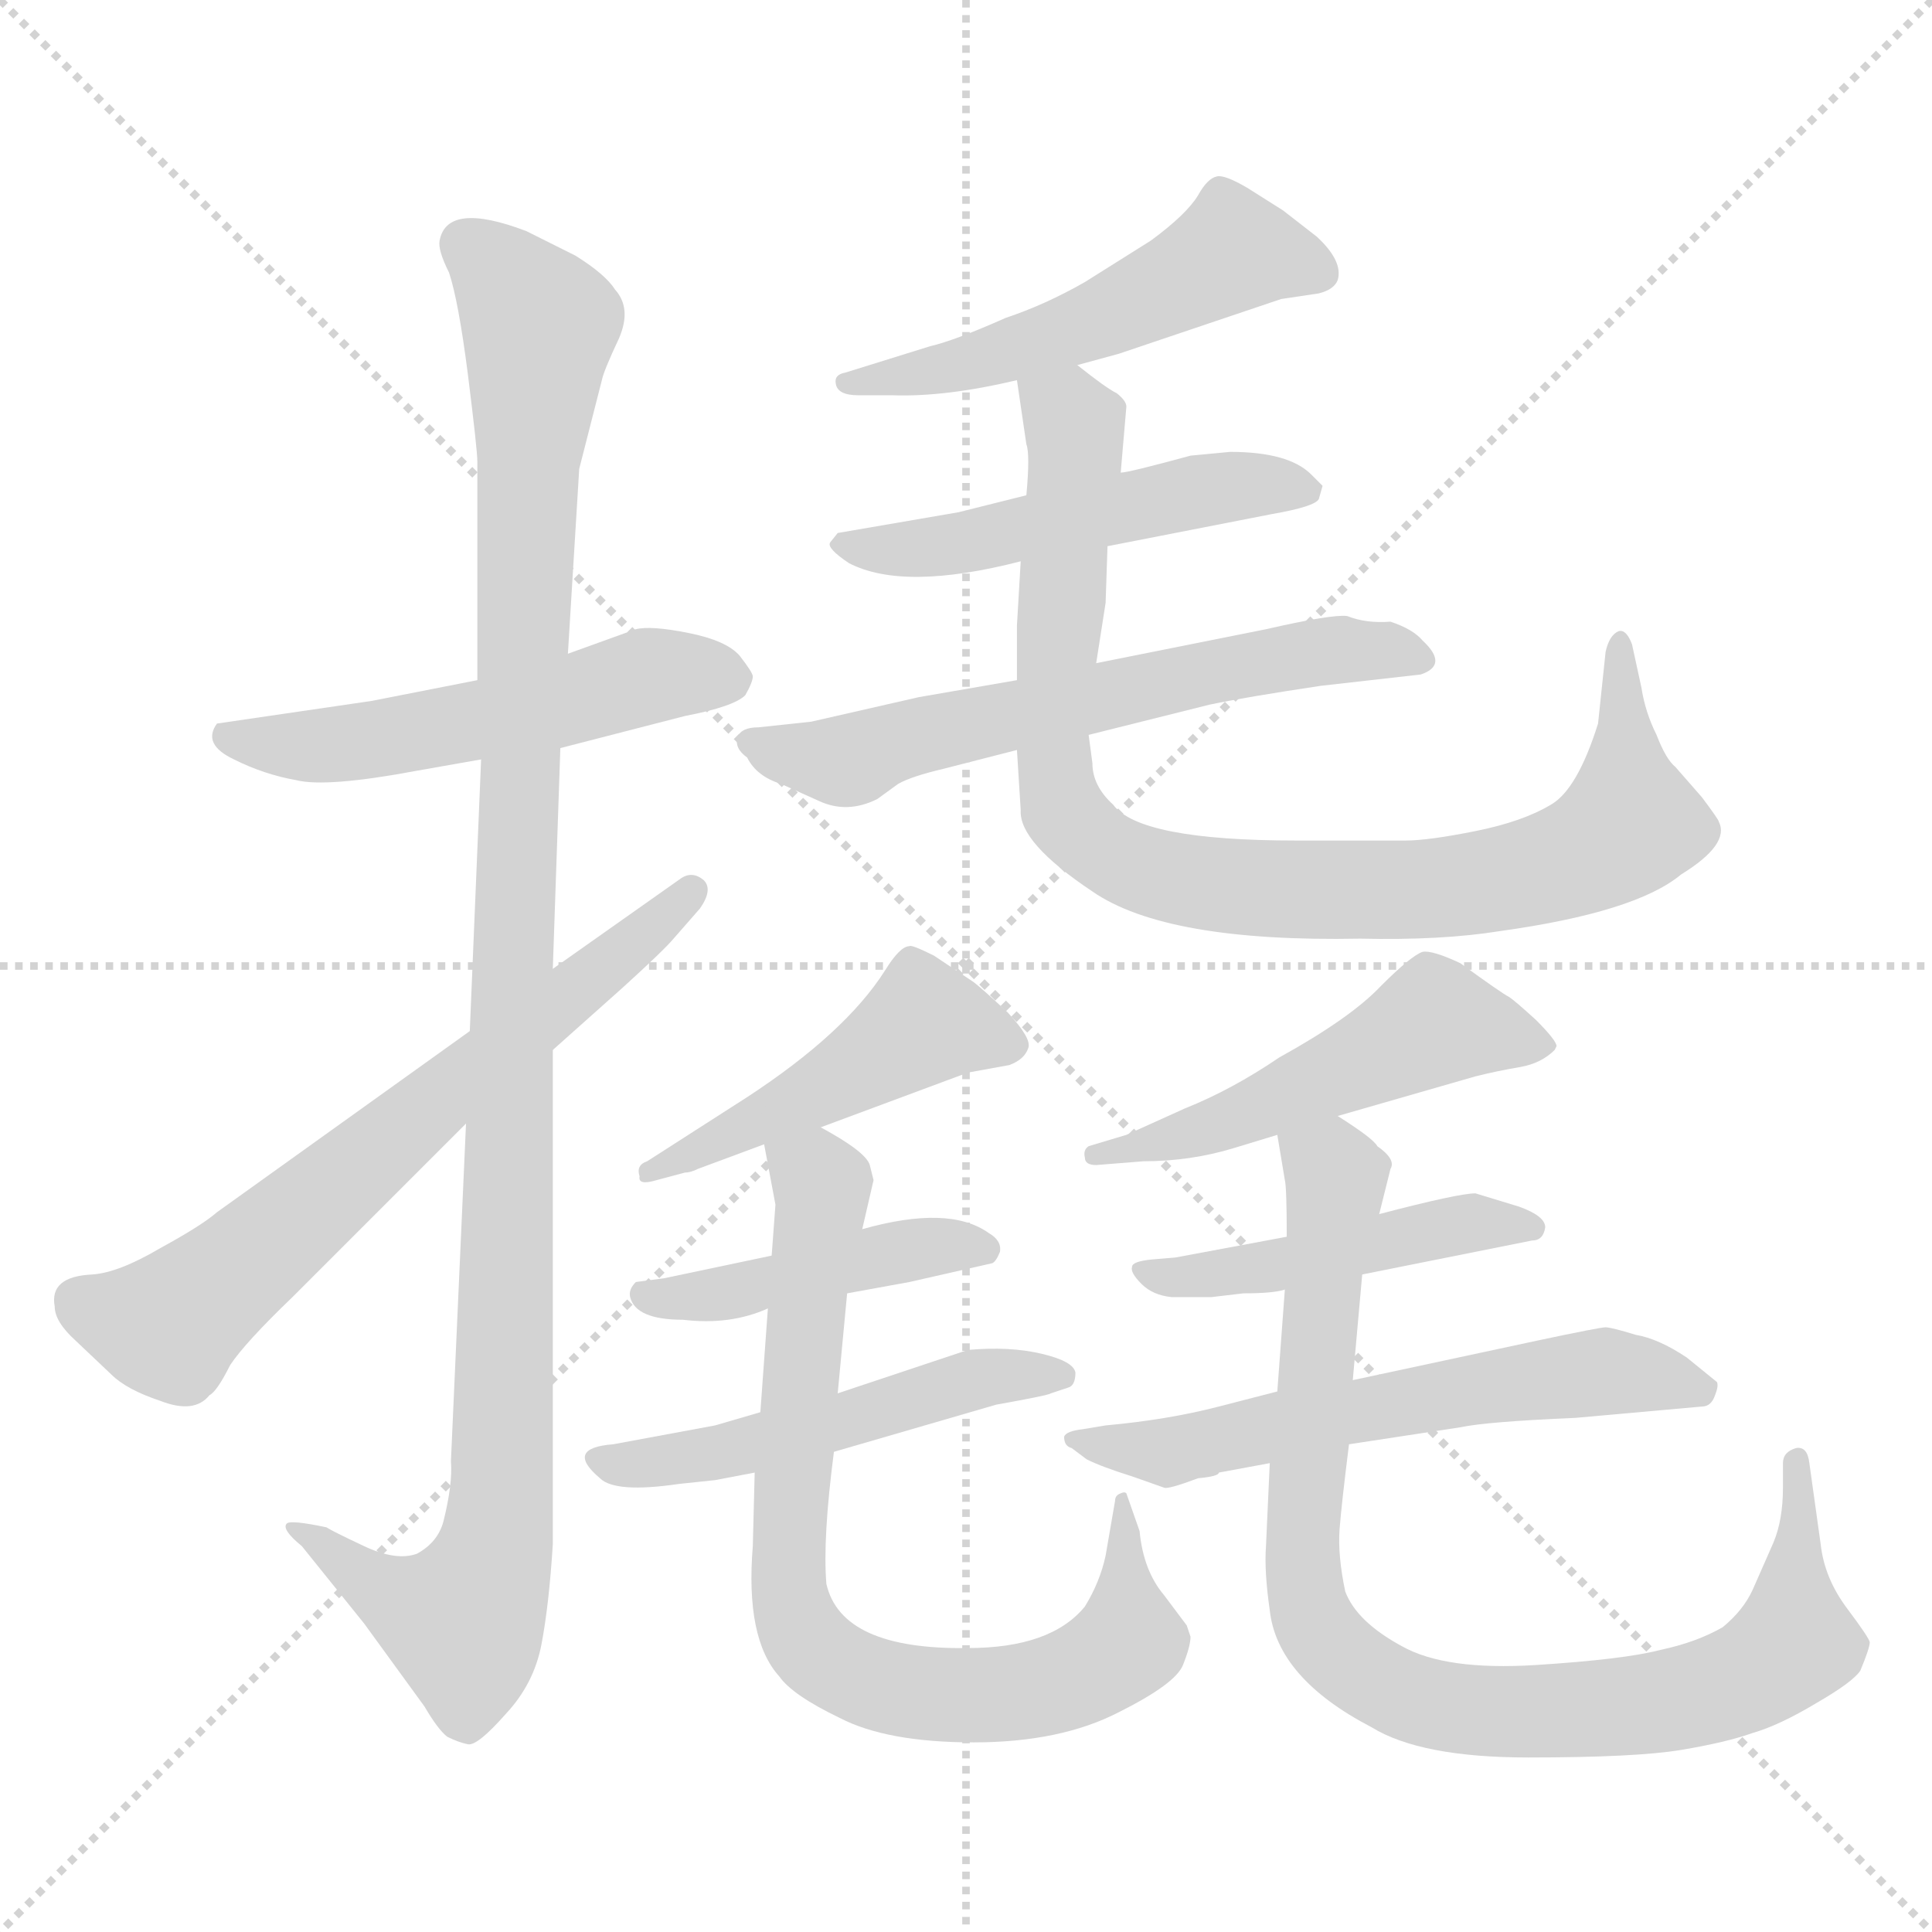 <svg xmlns="http://www.w3.org/2000/svg" version="1.1" viewBox="0 0 1024 1024">
  <g stroke="lightgray" stroke-dasharray="1,1" stroke-width="1" transform="scale(4, 4)">
    <line x1="0" y1="0" x2="256" y2="256" />
    <line x1="256" y1="0" x2="0" y2="256" />
    <line x1="128" y1="0" x2="128" y2="256" />
    <line x1="0" y1="128" x2="256" y2="128" />
  </g>
  <g transform="scale(1.0, -1.0) translate(0.0, -807.50)">
    <style type="text/css">
      
        @keyframes keyframes0 {
          from {
            stroke: blue;
            stroke-dashoffset: 523;
            stroke-width: 128;
          }
          63% {
            animation-timing-function: step-end;
            stroke: blue;
            stroke-dashoffset: 0;
            stroke-width: 128;
          }
          to {
            stroke: black;
            stroke-width: 1024;
          }
        }
        #make-me-a-hanzi-animation-0 {
          animation: keyframes0 0.676s both;
          animation-delay: 0s;
          animation-timing-function: linear;
        }
      
        @keyframes keyframes1 {
          from {
            stroke: blue;
            stroke-dashoffset: 1100;
            stroke-width: 128;
          }
          78% {
            animation-timing-function: step-end;
            stroke: blue;
            stroke-dashoffset: 0;
            stroke-width: 128;
          }
          to {
            stroke: black;
            stroke-width: 1024;
          }
        }
        #make-me-a-hanzi-animation-1 {
          animation: keyframes1 1.145s both;
          animation-delay: 0.676s;
          animation-timing-function: linear;
        }
      
        @keyframes keyframes2 {
          from {
            stroke: blue;
            stroke-dashoffset: 661;
            stroke-width: 128;
          }
          68% {
            animation-timing-function: step-end;
            stroke: blue;
            stroke-dashoffset: 0;
            stroke-width: 128;
          }
          to {
            stroke: black;
            stroke-width: 1024;
          }
        }
        #make-me-a-hanzi-animation-2 {
          animation: keyframes2 0.788s both;
          animation-delay: 1.821s;
          animation-timing-function: linear;
        }
      
        @keyframes keyframes3 {
          from {
            stroke: blue;
            stroke-dashoffset: 520;
            stroke-width: 128;
          }
          63% {
            animation-timing-function: step-end;
            stroke: blue;
            stroke-dashoffset: 0;
            stroke-width: 128;
          }
          to {
            stroke: black;
            stroke-width: 1024;
          }
        }
        #make-me-a-hanzi-animation-3 {
          animation: keyframes3 0.673s both;
          animation-delay: 2.609s;
          animation-timing-function: linear;
        }
      
        @keyframes keyframes4 {
          from {
            stroke: blue;
            stroke-dashoffset: 505;
            stroke-width: 128;
          }
          62% {
            animation-timing-function: step-end;
            stroke: blue;
            stroke-dashoffset: 0;
            stroke-width: 128;
          }
          to {
            stroke: black;
            stroke-width: 1024;
          }
        }
        #make-me-a-hanzi-animation-4 {
          animation: keyframes4 0.661s both;
          animation-delay: 3.282s;
          animation-timing-function: linear;
        }
      
        @keyframes keyframes5 {
          from {
            stroke: blue;
            stroke-dashoffset: 617;
            stroke-width: 128;
          }
          67% {
            animation-timing-function: step-end;
            stroke: blue;
            stroke-dashoffset: 0;
            stroke-width: 128;
          }
          to {
            stroke: black;
            stroke-width: 1024;
          }
        }
        #make-me-a-hanzi-animation-5 {
          animation: keyframes5 0.752s both;
          animation-delay: 3.943s;
          animation-timing-function: linear;
        }
      
        @keyframes keyframes6 {
          from {
            stroke: blue;
            stroke-dashoffset: 906;
            stroke-width: 128;
          }
          75% {
            animation-timing-function: step-end;
            stroke: blue;
            stroke-dashoffset: 0;
            stroke-width: 128;
          }
          to {
            stroke: black;
            stroke-width: 1024;
          }
        }
        #make-me-a-hanzi-animation-6 {
          animation: keyframes6 0.987s both;
          animation-delay: 4.695s;
          animation-timing-function: linear;
        }
      
        @keyframes keyframes7 {
          from {
            stroke: blue;
            stroke-dashoffset: 469;
            stroke-width: 128;
          }
          60% {
            animation-timing-function: step-end;
            stroke: blue;
            stroke-dashoffset: 0;
            stroke-width: 128;
          }
          to {
            stroke: black;
            stroke-width: 1024;
          }
        }
        #make-me-a-hanzi-animation-7 {
          animation: keyframes7 0.632s both;
          animation-delay: 5.682s;
          animation-timing-function: linear;
        }
      
        @keyframes keyframes8 {
          from {
            stroke: blue;
            stroke-dashoffset: 436;
            stroke-width: 128;
          }
          59% {
            animation-timing-function: step-end;
            stroke: blue;
            stroke-dashoffset: 0;
            stroke-width: 128;
          }
          to {
            stroke: black;
            stroke-width: 1024;
          }
        }
        #make-me-a-hanzi-animation-8 {
          animation: keyframes8 0.605s both;
          animation-delay: 6.314s;
          animation-timing-function: linear;
        }
      
        @keyframes keyframes9 {
          from {
            stroke: blue;
            stroke-dashoffset: 505;
            stroke-width: 128;
          }
          62% {
            animation-timing-function: step-end;
            stroke: blue;
            stroke-dashoffset: 0;
            stroke-width: 128;
          }
          to {
            stroke: black;
            stroke-width: 1024;
          }
        }
        #make-me-a-hanzi-animation-9 {
          animation: keyframes9 0.661s both;
          animation-delay: 6.919s;
          animation-timing-function: linear;
        }
      
        @keyframes keyframes10 {
          from {
            stroke: blue;
            stroke-dashoffset: 788;
            stroke-width: 128;
          }
          72% {
            animation-timing-function: step-end;
            stroke: blue;
            stroke-dashoffset: 0;
            stroke-width: 128;
          }
          to {
            stroke: black;
            stroke-width: 1024;
          }
        }
        #make-me-a-hanzi-animation-10 {
          animation: keyframes10 0.891s both;
          animation-delay: 7.58s;
          animation-timing-function: linear;
        }
      
        @keyframes keyframes11 {
          from {
            stroke: blue;
            stroke-dashoffset: 512;
            stroke-width: 128;
          }
          63% {
            animation-timing-function: step-end;
            stroke: blue;
            stroke-dashoffset: 0;
            stroke-width: 128;
          }
          to {
            stroke: black;
            stroke-width: 1024;
          }
        }
        #make-me-a-hanzi-animation-11 {
          animation: keyframes11 0.667s both;
          animation-delay: 8.471s;
          animation-timing-function: linear;
        }
      
        @keyframes keyframes12 {
          from {
            stroke: blue;
            stroke-dashoffset: 465;
            stroke-width: 128;
          }
          60% {
            animation-timing-function: step-end;
            stroke: blue;
            stroke-dashoffset: 0;
            stroke-width: 128;
          }
          to {
            stroke: black;
            stroke-width: 1024;
          }
        }
        #make-me-a-hanzi-animation-12 {
          animation: keyframes12 0.628s both;
          animation-delay: 9.138s;
          animation-timing-function: linear;
        }
      
        @keyframes keyframes13 {
          from {
            stroke: blue;
            stroke-dashoffset: 592;
            stroke-width: 128;
          }
          66% {
            animation-timing-function: step-end;
            stroke: blue;
            stroke-dashoffset: 0;
            stroke-width: 128;
          }
          to {
            stroke: black;
            stroke-width: 1024;
          }
        }
        #make-me-a-hanzi-animation-13 {
          animation: keyframes13 0.732s both;
          animation-delay: 9.766s;
          animation-timing-function: linear;
        }
      
        @keyframes keyframes14 {
          from {
            stroke: blue;
            stroke-dashoffset: 898;
            stroke-width: 128;
          }
          75% {
            animation-timing-function: step-end;
            stroke: blue;
            stroke-dashoffset: 0;
            stroke-width: 128;
          }
          to {
            stroke: black;
            stroke-width: 1024;
          }
        }
        #make-me-a-hanzi-animation-14 {
          animation: keyframes14 0.981s both;
          animation-delay: 10.498s;
          animation-timing-function: linear;
        }
      
    </style>
    
      <path d="M 337 474 L 301 461 L 253 447 L 197 436 L 115 424 Q 107 413 124 405 Q 140 397 157 394 Q 173 390 221 399 L 255 405 L 297 411 L 363 428 Q 389 433 395 439 Q 399 446 399 449 Q 399 451 392 460 Q 385 468 365 472 Q 345 476 337 474 Z" fill="lightgray" />
    
      <path d="M 301 461 L 307 559 L 319 606 Q 320 611 328 628 Q 335 644 326 654 Q 321 662 305 672 L 279 685 Q 237 701 233 680 Q 232 675 238 663 Q 243 648 248 609 Q 253 569 253 563 L 253 447 L 255 405 L 249 261 L 247 212 L 239 33 Q 240 21 235 1 Q 232 -10 221 -16 Q 210 -20 193 -12 Q 176 -4 173 -2 Q 154 2 152 0 Q 149 -3 160 -12 L 193 -53 L 225 -97 Q 232 -109 237 -113 Q 243 -116 248 -117 Q 253 -118 268 -101 Q 283 -85 287 -64 Q 291 -43 293 -11 L 293 251 L 293 294 L 297 411 L 301 461 Z" fill="lightgray" />
    
      <path d="M 249 261 L 115 165 Q 107 158 85 146 Q 63 133 49 132 Q 26 131 29 115 Q 29 107 40 97 L 59 79 Q 67 71 85 65 Q 103 58 111 68 Q 115 70 122 84 Q 130 96 155 120 L 247 212 L 293 251 L 330 284 Q 352 304 357 310 L 371 326 Q 378 336 373 341 Q 367 346 361 342 L 293 294 L 249 261 Z" fill="lightgray" />
    
      <path d="M 571 614 L 593 620 L 679 649 L 699 652 Q 707 654 709 659 Q 712 669 698 682 L 680 696 L 661 708 Q 649 715 645 714 Q 640 713 635 704 Q 629 694 610 680 L 575 658 Q 554 646 533 639 Q 506 627 493 624 L 448 610 Q 442 609 443 604 Q 444 598 455 598 L 473 598 Q 501 597 539 606 L 571 614 Z" fill="lightgray" />
    
      <path d="M 544 545 L 508 536 L 444 525 L 440 520 Q 438 517 450 509 Q 479 494 541 510 L 587 518 L 674 535 Q 697 539 699 543 L 701 550 L 695 556 Q 683 568 652 568 L 631 566 Q 598 557 594 557 L 544 545 Z" fill="lightgray" />
    
      <path d="M 539 447 L 487 438 L 430 425 L 402 422 Q 393 422 391 417 Q 389 411 396 406 Q 401 396 414 392 L 434 383 Q 449 376 465 384 L 476 392 Q 483 396 500 400 L 539 410 L 577 418 L 641 434 Q 660 438 700 444 L 753 450 Q 768 455 754 468 Q 749 474 737 478 Q 724 477 714 481 Q 706 482 671 474 L 581 456 L 539 447 Z" fill="lightgray" />
    
      <path d="M 539 606 L 544 572 Q 546 567 544 545 L 541 510 L 539 476 L 539 447 L 539 410 L 541 378 Q 540 361 579 335 Q 618 308 721 310 Q 764 309 795 314 Q 867 324 891 344 Q 917 360 911 372 Q 911 373 902 385 L 888 401 Q 883 405 878 418 Q 872 430 870 443 L 865 466 Q 862 474 858 473 Q 853 471 851 462 L 847 424 Q 836 389 822 381 Q 807 372 782 367 Q 757 362 745 362 L 687 362 Q 604 362 590 381 Q 579 391 579 403 L 577 418 L 581 456 L 586 488 L 587 518 L 594 557 L 597 592 Q 597 595 592 599 Q 586 602 571 614 C 547 632 535 636 539 606 Z" fill="lightgray" />
    
      <path d="M 435 210 L 513 239 L 535 243 Q 543 246 545 252 Q 547 257 534 271 Q 520 284 516 287 L 495 301 Q 483 307 482 306 Q 477 306 469 293 Q 448 260 396 226 L 343 192 Q 337 190 339 184 Q 338 179 348 182 L 363 186 Q 366 186 370 188 L 405 201 L 435 210 Z" fill="lightgray" />
    
      <path d="M 449 122 L 482 128 L 526 138 Q 528 139 530 144 Q 531 150 524 154 Q 503 169 457 156 L 409 142 L 352 130 L 337 128 Q 333 124 334 120 Q 337 108 362 108 Q 387 105 407 114 L 449 122 Z" fill="lightgray" />
    
      <path d="M 379 23 L 400 27 L 442 38 L 528 63 Q 556 68 557 69 L 566 72 Q 570 73 570 80 Q 569 86 552 90 Q 535 94 513 92 L 444 69 L 403 59 L 379 52 L 325 42 Q 299 40 318 24 Q 326 16 360 21 L 379 23 Z" fill="lightgray" />
    
      <path d="M 400 27 L 399 -12 Q 395 -61 413 -81 Q 420 -91 445 -103 Q 470 -116 516 -116 Q 562 -116 593 -100 Q 623 -85 627 -75 Q 631 -65 631 -60 L 629 -54 L 617 -38 Q 606 -25 604 -4 L 597 16 Q 596 17 594 16 Q 591 15 591 12 L 586 -17 Q 583 -31 575 -44 Q 557 -66 513 -66 Q 446 -67 438 -32 Q 436 -8 442 38 L 444 69 L 449 122 L 457 156 L 463 182 L 461 190 Q 459 197 435 210 C 409 225 399 230 405 201 L 411 169 L 409 142 L 407 114 L 403 59 L 400 27 Z" fill="lightgray" />
    
      <path d="M 709 216 L 782 237 Q 794 240 806 242 Q 817 244 824 251 L 825 253 Q 825 256 814 267 Q 803 277 800 279 Q 796 281 774 297 Q 759 304 754 303 Q 748 301 732 285 Q 716 268 678 247 Q 653 230 628 220 L 597 206 L 577 200 Q 574 198 575 194 Q 575 190 581 190 L 606 192 Q 631 192 654 199 L 677 206 L 709 216 Z" fill="lightgray" />
    
      <path d="M 722 132 L 812 150 Q 818 150 819 157 Q 819 163 805 168 L 782 175 Q 773 175 731 164 L 682 152 L 623 141 L 611 140 Q 600 139 600 136 Q 599 133 605 127 Q 611 121 621 120 L 642 120 L 659 122 Q 675 122 681 124 L 722 132 Z" fill="lightgray" />
    
      <path d="M 835 56 L 902 62 Q 907 62 909 68 Q 911 73 910 75 L 894 88 Q 879 98 867 100 Q 854 104 851 104 Q 848 104 815 97 L 717 76 L 677 70 L 646 62 Q 619 55 586 52 L 574 50 Q 565 49 564 46 Q 564 41 568 40 L 576 34 Q 584 30 600 25 L 617 19 Q 619 18 635 24 Q 646 25 646 27 L 673 32 L 715 42 L 774 51 Q 788 54 835 56 Z" fill="lightgray" />
    
      <path d="M 717 76 L 722 132 L 731 164 L 737 188 Q 740 193 730 200 Q 728 204 709 216 C 684 233 672 236 677 206 L 681 182 Q 682 178 682 152 L 681 124 L 677 70 L 673 32 L 671 -12 Q 670 -25 673 -46 Q 677 -82 727 -108 Q 753 -124 810 -124 Q 867 -124 891 -120 Q 915 -116 929 -111 Q 943 -107 963 -95 Q 982 -84 986 -78 Q 991 -66 991 -63 Q 991 -61 979 -45 Q 967 -29 965 -11 L 959 32 Q 958 41 952 40 Q 945 38 945 32 L 945 19 Q 945 2 940 -10 L 929 -35 Q 924 -46 913 -55 Q 899 -63 880 -67 Q 861 -72 814 -75 Q 766 -78 743 -65 Q 719 -52 713 -36 Q 709 -17 710 -3 Q 711 10 715 42 L 717 76 Z" fill="lightgray" />
    
    
      <clipPath id="make-me-a-hanzi-clip-0">
        <path d="M 337 474 L 301 461 L 253 447 L 197 436 L 115 424 Q 107 413 124 405 Q 140 397 157 394 Q 173 390 221 399 L 255 405 L 297 411 L 363 428 Q 389 433 395 439 Q 399 446 399 449 Q 399 451 392 460 Q 385 468 365 472 Q 345 476 337 474 Z" />
      </clipPath>
      <path clip-path="url(#make-me-a-hanzi-clip-0)" d="M 123 417 L 179 413 L 287 432 L 344 449 L 386 448" fill="none" id="make-me-a-hanzi-animation-0" stroke-dasharray="395 790" stroke-linecap="round" />
    
      <clipPath id="make-me-a-hanzi-clip-1">
        <path d="M 301 461 L 307 559 L 319 606 Q 320 611 328 628 Q 335 644 326 654 Q 321 662 305 672 L 279 685 Q 237 701 233 680 Q 232 675 238 663 Q 243 648 248 609 Q 253 569 253 563 L 253 447 L 255 405 L 249 261 L 247 212 L 239 33 Q 240 21 235 1 Q 232 -10 221 -16 Q 210 -20 193 -12 Q 176 -4 173 -2 Q 154 2 152 0 Q 149 -3 160 -12 L 193 -53 L 225 -97 Q 232 -109 237 -113 Q 243 -116 248 -117 Q 253 -118 268 -101 Q 283 -85 287 -64 Q 291 -43 293 -11 L 293 251 L 293 294 L 297 411 L 301 461 Z" />
      </clipPath>
      <path clip-path="url(#make-me-a-hanzi-clip-1)" d="M 246 678 L 286 635 L 276 454 L 266 12 L 261 -18 L 245 -52 L 203 -36 L 165 -5" fill="none" id="make-me-a-hanzi-animation-1" stroke-dasharray="972 1944" stroke-linecap="round" />
    
      <clipPath id="make-me-a-hanzi-clip-2">
        <path d="M 249 261 L 115 165 Q 107 158 85 146 Q 63 133 49 132 Q 26 131 29 115 Q 29 107 40 97 L 59 79 Q 67 71 85 65 Q 103 58 111 68 Q 115 70 122 84 Q 130 96 155 120 L 247 212 L 293 251 L 330 284 Q 352 304 357 310 L 371 326 Q 378 336 373 341 Q 367 346 361 342 L 293 294 L 249 261 Z" />
      </clipPath>
      <path clip-path="url(#make-me-a-hanzi-clip-2)" d="M 44 117 L 76 106 L 95 110 L 366 334" fill="none" id="make-me-a-hanzi-animation-2" stroke-dasharray="533 1066" stroke-linecap="round" />
    
      <clipPath id="make-me-a-hanzi-clip-3">
        <path d="M 571 614 L 593 620 L 679 649 L 699 652 Q 707 654 709 659 Q 712 669 698 682 L 680 696 L 661 708 Q 649 715 645 714 Q 640 713 635 704 Q 629 694 610 680 L 575 658 Q 554 646 533 639 Q 506 627 493 624 L 448 610 Q 442 609 443 604 Q 444 598 455 598 L 473 598 Q 501 597 539 606 L 571 614 Z" />
      </clipPath>
      <path clip-path="url(#make-me-a-hanzi-clip-3)" d="M 699 663 L 653 675 L 572 634 L 502 612 L 450 603" fill="none" id="make-me-a-hanzi-animation-3" stroke-dasharray="392 784" stroke-linecap="round" />
    
      <clipPath id="make-me-a-hanzi-clip-4">
        <path d="M 544 545 L 508 536 L 444 525 L 440 520 Q 438 517 450 509 Q 479 494 541 510 L 587 518 L 674 535 Q 697 539 699 543 L 701 550 L 695 556 Q 683 568 652 568 L 631 566 Q 598 557 594 557 L 544 545 Z" />
      </clipPath>
      <path clip-path="url(#make-me-a-hanzi-clip-4)" d="M 448 517 L 510 519 L 660 551 L 693 548" fill="none" id="make-me-a-hanzi-animation-4" stroke-dasharray="377 754" stroke-linecap="round" />
    
      <clipPath id="make-me-a-hanzi-clip-5">
        <path d="M 539 447 L 487 438 L 430 425 L 402 422 Q 393 422 391 417 Q 389 411 396 406 Q 401 396 414 392 L 434 383 Q 449 376 465 384 L 476 392 Q 483 396 500 400 L 539 410 L 577 418 L 641 434 Q 660 438 700 444 L 753 450 Q 768 455 754 468 Q 749 474 737 478 Q 724 477 714 481 Q 706 482 671 474 L 581 456 L 539 447 Z" />
      </clipPath>
      <path clip-path="url(#make-me-a-hanzi-clip-5)" d="M 399 414 L 451 404 L 484 417 L 701 463 L 752 459" fill="none" id="make-me-a-hanzi-animation-5" stroke-dasharray="489 978" stroke-linecap="round" />
    
      <clipPath id="make-me-a-hanzi-clip-6">
        <path d="M 539 606 L 544 572 Q 546 567 544 545 L 541 510 L 539 476 L 539 447 L 539 410 L 541 378 Q 540 361 579 335 Q 618 308 721 310 Q 764 309 795 314 Q 867 324 891 344 Q 917 360 911 372 Q 911 373 902 385 L 888 401 Q 883 405 878 418 Q 872 430 870 443 L 865 466 Q 862 474 858 473 Q 853 471 851 462 L 847 424 Q 836 389 822 381 Q 807 372 782 367 Q 757 362 745 362 L 687 362 Q 604 362 590 381 Q 579 391 579 403 L 577 418 L 581 456 L 586 488 L 587 518 L 594 557 L 597 592 Q 597 595 592 599 Q 586 602 571 614 C 547 632 535 636 539 606 Z" />
      </clipPath>
      <path clip-path="url(#make-me-a-hanzi-clip-6)" d="M 546 601 L 566 588 L 570 577 L 560 469 L 561 385 L 582 357 L 595 351 L 645 338 L 745 335 L 801 342 L 847 358 L 864 373 L 858 466" fill="none" id="make-me-a-hanzi-animation-6" stroke-dasharray="778 1556" stroke-linecap="round" />
    
      <clipPath id="make-me-a-hanzi-clip-7">
        <path d="M 435 210 L 513 239 L 535 243 Q 543 246 545 252 Q 547 257 534 271 Q 520 284 516 287 L 495 301 Q 483 307 482 306 Q 477 306 469 293 Q 448 260 396 226 L 343 192 Q 337 190 339 184 Q 338 179 348 182 L 363 186 Q 366 186 370 188 L 405 201 L 435 210 Z" />
      </clipPath>
      <path clip-path="url(#make-me-a-hanzi-clip-7)" d="M 535 253 L 490 265 L 423 223 L 344 186" fill="none" id="make-me-a-hanzi-animation-7" stroke-dasharray="341 682" stroke-linecap="round" />
    
      <clipPath id="make-me-a-hanzi-clip-8">
        <path d="M 449 122 L 482 128 L 526 138 Q 528 139 530 144 Q 531 150 524 154 Q 503 169 457 156 L 409 142 L 352 130 L 337 128 Q 333 124 334 120 Q 337 108 362 108 Q 387 105 407 114 L 449 122 Z" />
      </clipPath>
      <path clip-path="url(#make-me-a-hanzi-clip-8)" d="M 344 121 L 371 119 L 469 143 L 521 146" fill="none" id="make-me-a-hanzi-animation-8" stroke-dasharray="308 616" stroke-linecap="round" />
    
      <clipPath id="make-me-a-hanzi-clip-9">
        <path d="M 379 23 L 400 27 L 442 38 L 528 63 Q 556 68 557 69 L 566 72 Q 570 73 570 80 Q 569 86 552 90 Q 535 94 513 92 L 444 69 L 403 59 L 379 52 L 325 42 Q 299 40 318 24 Q 326 16 360 21 L 379 23 Z" />
      </clipPath>
      <path clip-path="url(#make-me-a-hanzi-clip-9)" d="M 320 34 L 382 38 L 521 78 L 563 79" fill="none" id="make-me-a-hanzi-animation-9" stroke-dasharray="377 754" stroke-linecap="round" />
    
      <clipPath id="make-me-a-hanzi-clip-10">
        <path d="M 400 27 L 399 -12 Q 395 -61 413 -81 Q 420 -91 445 -103 Q 470 -116 516 -116 Q 562 -116 593 -100 Q 623 -85 627 -75 Q 631 -65 631 -60 L 629 -54 L 617 -38 Q 606 -25 604 -4 L 597 16 Q 596 17 594 16 Q 591 15 591 12 L 586 -17 Q 583 -31 575 -44 Q 557 -66 513 -66 Q 446 -67 438 -32 Q 436 -8 442 38 L 444 69 L 449 122 L 457 156 L 463 182 L 461 190 Q 459 197 435 210 C 409 225 399 230 405 201 L 411 169 L 409 142 L 407 114 L 403 59 L 400 27 Z" />
      </clipPath>
      <path clip-path="url(#make-me-a-hanzi-clip-10)" d="M 414 197 L 436 179 L 417 -22 L 421 -49 L 433 -68 L 448 -79 L 493 -91 L 541 -89 L 576 -78 L 598 -63 L 596 12" fill="none" id="make-me-a-hanzi-animation-10" stroke-dasharray="660 1320" stroke-linecap="round" />
    
      <clipPath id="make-me-a-hanzi-clip-11">
        <path d="M 709 216 L 782 237 Q 794 240 806 242 Q 817 244 824 251 L 825 253 Q 825 256 814 267 Q 803 277 800 279 Q 796 281 774 297 Q 759 304 754 303 Q 748 301 732 285 Q 716 268 678 247 Q 653 230 628 220 L 597 206 L 577 200 Q 574 198 575 194 Q 575 190 581 190 L 606 192 Q 631 192 654 199 L 677 206 L 709 216 Z" />
      </clipPath>
      <path clip-path="url(#make-me-a-hanzi-clip-11)" d="M 821 254 L 760 266 L 645 211 L 580 196" fill="none" id="make-me-a-hanzi-animation-11" stroke-dasharray="384 768" stroke-linecap="round" />
    
      <clipPath id="make-me-a-hanzi-clip-12">
        <path d="M 722 132 L 812 150 Q 818 150 819 157 Q 819 163 805 168 L 782 175 Q 773 175 731 164 L 682 152 L 623 141 L 611 140 Q 600 139 600 136 Q 599 133 605 127 Q 611 121 621 120 L 642 120 L 659 122 Q 675 122 681 124 L 722 132 Z" />
      </clipPath>
      <path clip-path="url(#make-me-a-hanzi-clip-12)" d="M 607 134 L 626 130 L 685 138 L 780 160 L 812 157" fill="none" id="make-me-a-hanzi-animation-12" stroke-dasharray="337 674" stroke-linecap="round" />
    
      <clipPath id="make-me-a-hanzi-clip-13">
        <path d="M 835 56 L 902 62 Q 907 62 909 68 Q 911 73 910 75 L 894 88 Q 879 98 867 100 Q 854 104 851 104 Q 848 104 815 97 L 717 76 L 677 70 L 646 62 Q 619 55 586 52 L 574 50 Q 565 49 564 46 Q 564 41 568 40 L 576 34 Q 584 30 600 25 L 617 19 Q 619 18 635 24 Q 646 25 646 27 L 673 32 L 715 42 L 774 51 Q 788 54 835 56 Z" />
      </clipPath>
      <path clip-path="url(#make-me-a-hanzi-clip-13)" d="M 570 46 L 623 38 L 812 76 L 856 80 L 901 73" fill="none" id="make-me-a-hanzi-animation-13" stroke-dasharray="464 928" stroke-linecap="round" />
    
      <clipPath id="make-me-a-hanzi-clip-14">
        <path d="M 717 76 L 722 132 L 731 164 L 737 188 Q 740 193 730 200 Q 728 204 709 216 C 684 233 672 236 677 206 L 681 182 Q 682 178 682 152 L 681 124 L 677 70 L 673 32 L 671 -12 Q 670 -25 673 -46 Q 677 -82 727 -108 Q 753 -124 810 -124 Q 867 -124 891 -120 Q 915 -116 929 -111 Q 943 -107 963 -95 Q 982 -84 986 -78 Q 991 -66 991 -63 Q 991 -61 979 -45 Q 967 -29 965 -11 L 959 32 Q 958 41 952 40 Q 945 38 945 32 L 945 19 Q 945 2 940 -10 L 929 -35 Q 924 -46 913 -55 Q 899 -63 880 -67 Q 861 -72 814 -75 Q 766 -78 743 -65 Q 719 -52 713 -36 Q 709 -17 710 -3 Q 711 10 715 42 L 717 76 Z" />
      </clipPath>
      <path clip-path="url(#make-me-a-hanzi-clip-14)" d="M 684 201 L 708 184 L 692 24 L 692 -37 L 702 -61 L 730 -85 L 760 -96 L 819 -100 L 874 -96 L 932 -78 L 951 -64 L 952 33" fill="none" id="make-me-a-hanzi-animation-14" stroke-dasharray="770 1540" stroke-linecap="round" />
    
  </g>
</svg>
